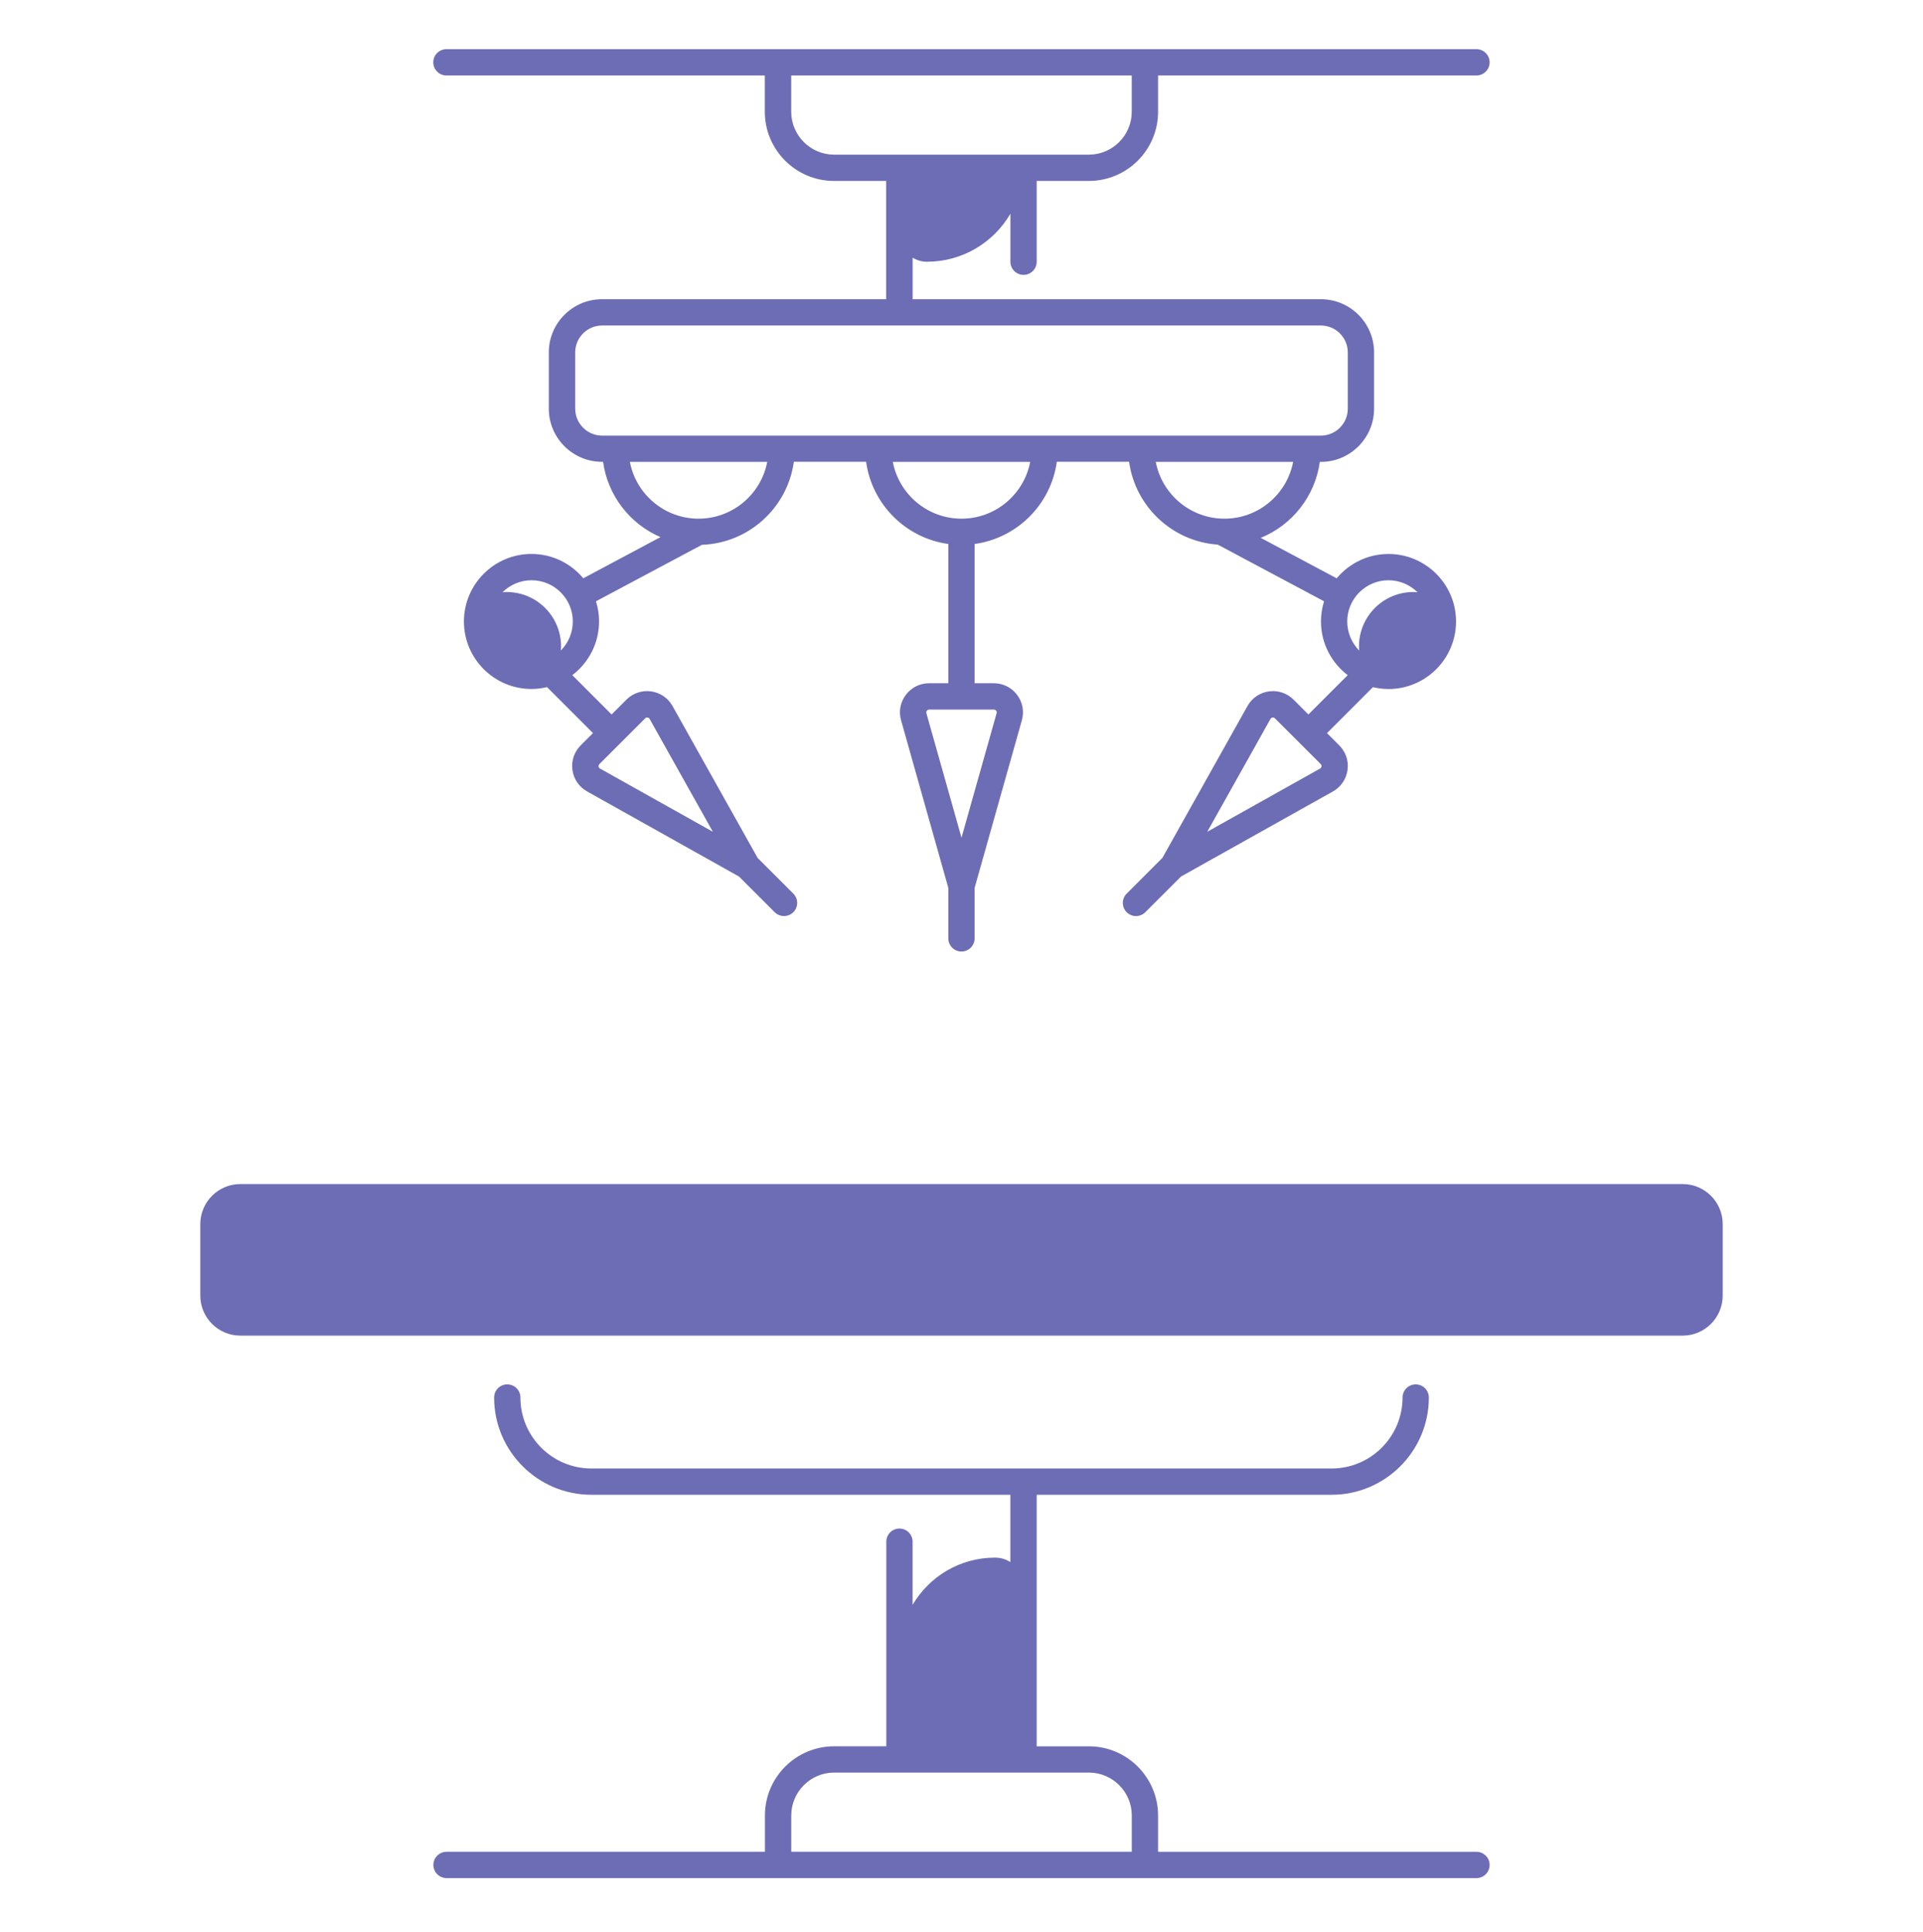 <svg width="200" height="201" viewBox="0 0 200 201" fill="none" xmlns="http://www.w3.org/2000/svg">
<path d="M25 123.162H175C177.301 123.162 179.168 125.029 179.168 127.33V134.76C179.168 137.061 177.301 138.928 175 138.928H25C22.699 138.928 20.832 137.061 20.832 134.76V127.33C20.832 125.029 22.699 123.162 25 123.162Z" fill="#6D6DB5"/>
<path d="M46.441 192.615H79.555V188.842C79.555 184.873 82.785 181.643 86.754 181.643H92.18V160.361C92.18 159.607 92.793 158.994 93.547 158.994C94.301 158.994 94.914 159.607 94.914 160.361V166.932C96.641 163.99 99.836 162.018 103.492 162.018C104.078 162.018 104.621 162.189 105.082 162.482V155.482H61.508C55.93 155.482 51.391 150.943 51.391 145.365C51.391 144.611 52.004 143.998 52.758 143.998C53.512 143.998 54.125 144.611 54.125 145.365C54.125 149.436 57.438 152.748 61.508 152.748H138.488C142.559 152.748 145.871 149.436 145.871 145.365C145.871 144.611 146.484 143.998 147.238 143.998C147.992 143.998 148.605 144.611 148.605 145.365C148.605 150.943 144.066 155.482 138.488 155.482H107.82V181.646H113.246C117.215 181.646 120.445 184.877 120.445 188.846V192.619H153.559C154.312 192.619 154.926 193.232 154.926 193.986C154.926 194.74 154.312 195.354 153.559 195.354H46.441C45.688 195.354 45.074 194.74 45.074 193.986C45.074 193.232 45.688 192.615 46.441 192.615ZM82.289 192.615H117.711V188.842C117.711 186.381 115.707 184.377 113.246 184.377H86.758C84.297 184.377 82.293 186.381 82.293 188.842V192.615H82.289Z" fill="#6D6DB5"/>
<path d="M153.559 7.85H120.445V11.623C120.445 15.592 117.215 18.822 113.246 18.822H107.82V27.225C107.82 27.979 107.207 28.592 106.453 28.592C105.699 28.592 105.086 27.979 105.086 27.225V22.232C103.344 25.217 100.109 27.225 96.402 27.225C95.859 27.225 95.352 27.068 94.918 26.803V31.123H137.375C140.426 31.123 142.91 33.603 142.91 36.658V42.51C142.91 45.56 140.426 48.045 137.375 48.045H137.266C136.773 51.635 134.375 54.619 131.125 55.947L139.02 60.154C140.309 58.611 142.246 57.623 144.41 57.623C148.285 57.623 151.434 60.775 151.434 64.647C151.434 68.518 148.281 71.67 144.41 71.67C143.852 71.67 143.313 71.6 142.793 71.475L138.012 76.256L139.289 77.533C139.969 78.213 140.281 79.143 140.148 80.096C140.016 81.045 139.461 81.857 138.625 82.326L122.824 91.178L119.113 94.889C118.848 95.154 118.496 95.287 118.148 95.287C117.801 95.287 117.449 95.154 117.18 94.885C116.645 94.35 116.645 93.486 117.18 92.951L120.891 89.24L129.742 73.439C130.211 72.603 131.023 72.049 131.973 71.916C132.926 71.783 133.855 72.1 134.535 72.775L136.078 74.318L140.168 70.228C138.48 68.943 137.387 66.92 137.387 64.643C137.387 63.912 137.5 63.209 137.707 62.545L126.652 56.65C121.91 56.322 118.07 52.682 117.43 48.033H109.914C109.305 52.463 105.793 55.975 101.363 56.584V71.068H103.359C104.316 71.068 105.199 71.506 105.777 72.272C106.355 73.037 106.539 74.002 106.277 74.924L101.363 92.357V97.607C101.363 98.361 100.75 98.975 99.996 98.975C99.242 98.975 98.629 98.361 98.629 97.607V92.357L93.715 74.924C93.453 74.002 93.637 73.033 94.215 72.272C94.793 71.506 95.676 71.068 96.633 71.068H98.629V56.584C94.199 55.975 90.688 52.463 90.078 48.033H82.562C81.91 52.795 77.898 56.494 73.004 56.67L61.984 62.545C62.191 63.209 62.305 63.912 62.305 64.643C62.305 66.92 61.207 68.943 59.52 70.228L63.609 74.318L65.152 72.775C65.832 72.1 66.762 71.783 67.715 71.916C68.664 72.049 69.477 72.603 69.945 73.439L78.797 89.24L82.508 92.951C83.043 93.486 83.043 94.35 82.508 94.885C82.242 95.15 81.891 95.283 81.539 95.283C81.188 95.283 80.84 95.15 80.57 94.885L76.859 91.174L61.059 82.322C60.223 81.853 59.668 81.041 59.535 80.092C59.402 79.143 59.719 78.209 60.395 77.529L61.672 76.252L56.891 71.471C56.371 71.596 55.832 71.666 55.273 71.666C51.398 71.666 48.25 68.514 48.25 64.643C48.25 60.772 51.402 57.619 55.273 57.619C57.438 57.619 59.375 58.603 60.664 60.15L68.691 55.869C65.527 54.506 63.207 51.56 62.723 48.037H62.613C59.562 48.037 57.078 45.557 57.078 42.502V36.658C57.078 33.607 59.562 31.123 62.613 31.123H92.168V18.822H86.742C82.773 18.822 79.543 15.592 79.543 11.623V7.85H46.43C45.676 7.85 45.062 7.236 45.062 6.482C45.062 5.729 45.676 5.115 46.43 5.115H153.559C154.312 5.115 154.926 5.729 154.926 6.482C154.926 7.236 154.312 7.85 153.559 7.85ZM137.355 79.471L135.113 77.228L132.602 74.721C132.531 74.65 132.457 74.631 132.395 74.631C132.379 74.631 132.363 74.631 132.352 74.635C132.285 74.643 132.191 74.678 132.133 74.783L125.559 86.518L137.293 79.943C137.398 79.885 137.434 79.791 137.441 79.725C137.449 79.658 137.441 79.557 137.355 79.471ZM141.367 67.67C141.355 67.525 141.34 67.385 141.34 67.236C141.34 64.111 143.871 61.58 146.996 61.58C147.141 61.58 147.285 61.596 147.43 61.607C146.652 60.838 145.586 60.357 144.406 60.357C142.039 60.357 140.117 62.283 140.117 64.647C140.121 65.826 140.598 66.897 141.367 67.67ZM62.258 79.725C62.266 79.791 62.301 79.885 62.406 79.943L74.141 86.518L67.566 74.783C67.508 74.678 67.414 74.643 67.348 74.635C67.332 74.635 67.32 74.631 67.305 74.631C67.242 74.631 67.164 74.65 67.098 74.721L62.344 79.475C62.254 79.557 62.25 79.658 62.258 79.725ZM55.285 60.357C54.105 60.357 53.039 60.834 52.262 61.607C52.406 61.596 52.547 61.58 52.695 61.58C55.82 61.58 58.352 64.111 58.352 67.236C58.352 67.381 58.336 67.525 58.324 67.67C59.094 66.893 59.574 65.826 59.574 64.647C59.578 62.283 57.652 60.357 55.285 60.357ZM127.348 53.951C130.895 53.951 133.852 51.4 134.492 48.041H120.203C120.844 51.404 123.801 53.951 127.348 53.951ZM96.637 73.807C96.512 73.807 96.438 73.873 96.398 73.924C96.359 73.975 96.316 74.068 96.348 74.186L100 87.135L103.652 74.186C103.688 74.068 103.645 73.978 103.602 73.924C103.559 73.869 103.484 73.807 103.363 73.807H96.637ZM100 53.951C103.547 53.951 106.504 51.4 107.145 48.041H92.856C93.496 51.404 96.453 53.951 100 53.951ZM72.652 53.951C76.199 53.951 79.156 51.4 79.797 48.041H65.508C66.148 51.404 69.106 53.951 72.652 53.951ZM62.625 33.857C61.082 33.857 59.824 35.111 59.824 36.658V42.51C59.824 44.053 61.082 45.31 62.625 45.31H137.375C138.918 45.31 140.176 44.057 140.176 42.51V36.658C140.176 35.115 138.918 33.857 137.375 33.857H62.625ZM117.711 7.85H82.289V11.623C82.289 14.084 84.293 16.088 86.754 16.088H113.242C115.703 16.088 117.707 14.084 117.707 11.623V7.85H117.711Z" fill="#6D6DB5"/>
</svg>
